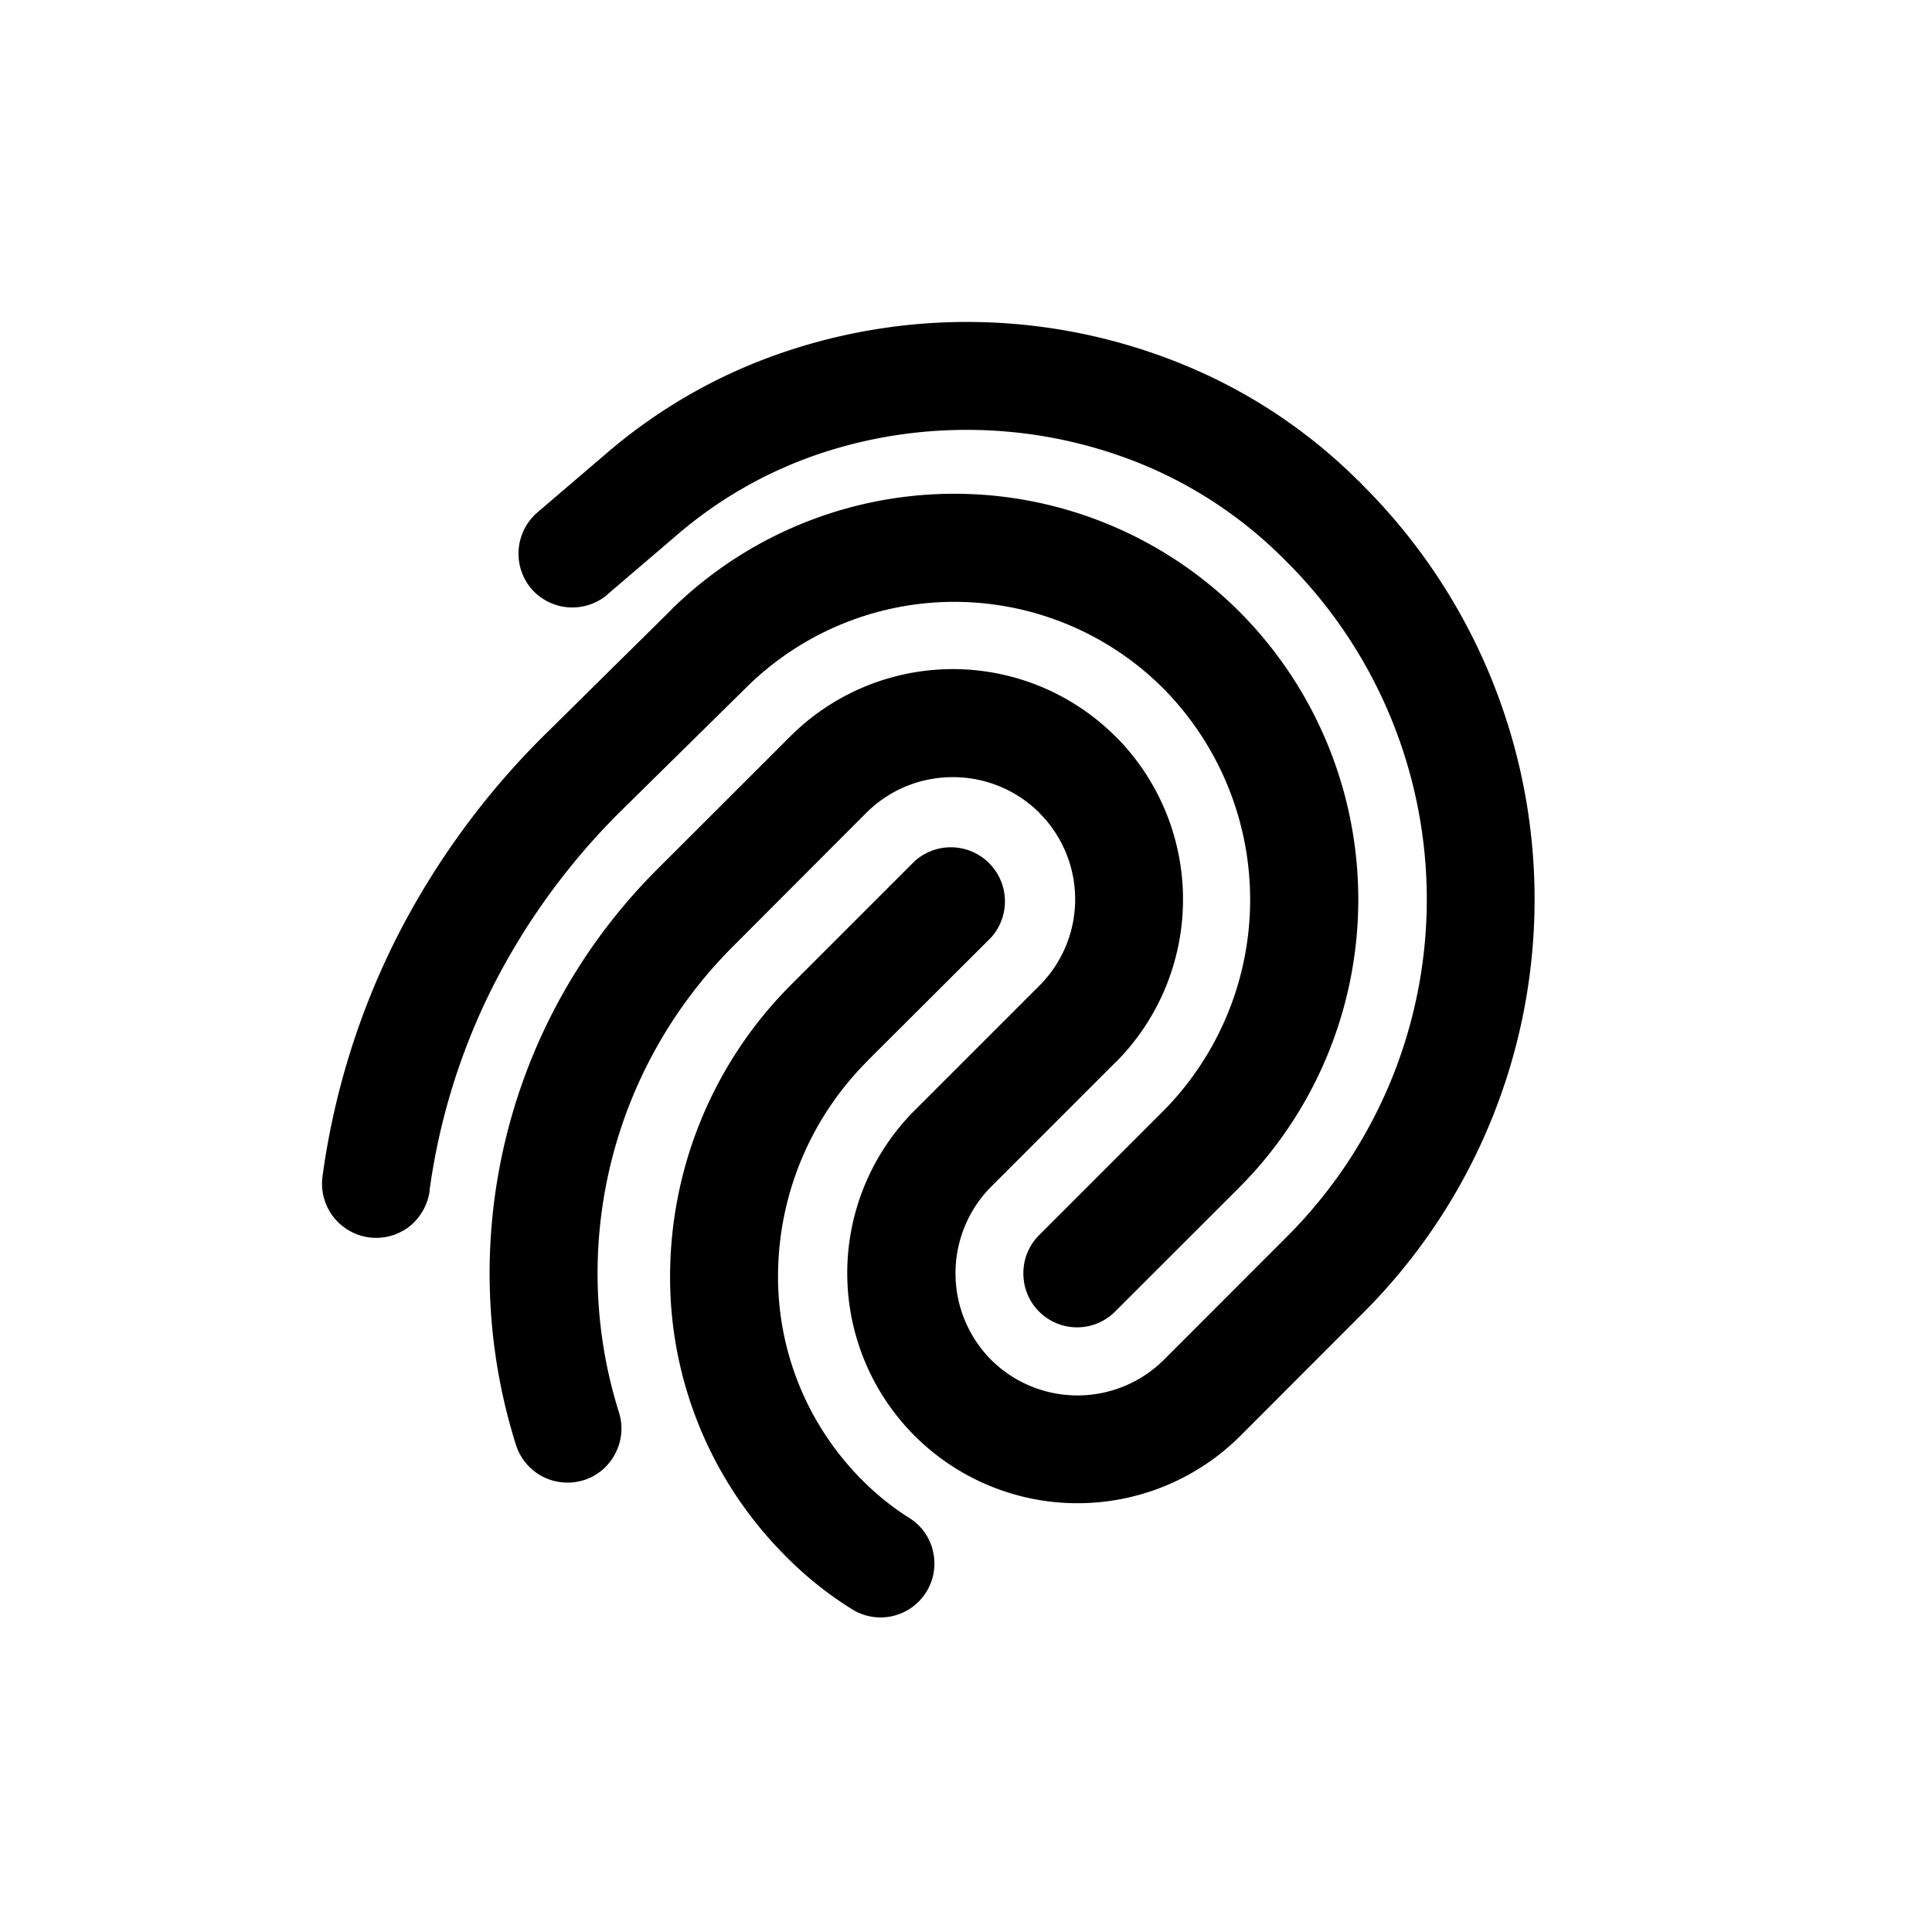 <svg xmlns="http://www.w3.org/2000/svg" width="24" height="24" fill="currentColor" viewBox="0 0 24 24">
  <path fill-rule="evenodd" d="M7.547 7.385a.674.674 0 0 1-.947-.072.676.676 0 0 1 .075-.947l.882-.754A6.635 6.635 0 0 1 9.663 4.4a7.084 7.084 0 0 1 4.949.094 6.65 6.65 0 0 1 2.263 1.48h.003l.059.062a7.264 7.264 0 0 1 0 10.27l-1.529 1.531a2.863 2.863 0 0 1-4.045 0 2.858 2.858 0 0 1 0-4.044l1.55-1.55a1.517 1.517 0 0 0 0-2.143l-.002-.003a1.518 1.518 0 0 0-1.076-.443c-.402 0-.788.158-1.073.443l-1.657 1.66a5.744 5.744 0 0 0-1.416 5.788.669.669 0 0 1-.046.512.663.663 0 0 1-.391.33.68.68 0 0 1-.513-.045.677.677 0 0 1-.33-.394 7.094 7.094 0 0 1 1.746-7.14l1.66-1.658a2.857 2.857 0 0 1 4.043 0l.002.003h.003a2.866 2.866 0 0 1 0 4.04h-.002l-1.55 1.55a1.527 1.527 0 0 0 0 2.148 1.522 1.522 0 0 0 2.148 0l1.531-1.532a5.922 5.922 0 0 0 0-8.374l-.061-.061A5.378 5.378 0 0 0 14.12 5.74a5.754 5.754 0 0 0-2.114-.4c-.646 0-1.287.107-1.899.322a5.308 5.308 0 0 0-1.679.968l-.882.754Zm-2.21 7.41a.686.686 0 0 1-.258.446.673.673 0 0 1-1.073-.625 9.414 9.414 0 0 1 .899-2.924 9.773 9.773 0 0 1 1.888-2.59L8.34 7.574v-.002a5.014 5.014 0 0 1 7.046.016 5.067 5.067 0 0 1 0 7.172l-1.53 1.529a.667.667 0 0 1-1.143-.475.66.66 0 0 1 .197-.472l1.529-1.529a3.732 3.732 0 0 0 0-5.273 3.671 3.671 0 0 0-5.158-.01l-1.548 1.525a8.447 8.447 0 0 0-1.628 2.235 8.06 8.06 0 0 0-.77 2.505Zm6.254 4.48a.657.657 0 0 0-.295-.418 3.32 3.32 0 0 1-.595-.48 3.573 3.573 0 0 1-1.036-2.525 3.783 3.783 0 0 1 1.116-2.677v-.002l1.53-1.526a.672.672 0 0 0-.948-.95l-1.529 1.529a5.129 5.129 0 0 0-1.51 3.624 4.896 4.896 0 0 0 1.425 3.47 4.5 4.5 0 0 0 .831.668.669.669 0 0 0 1.011-.713Z" clip-rule="evenodd"/>
</svg>
